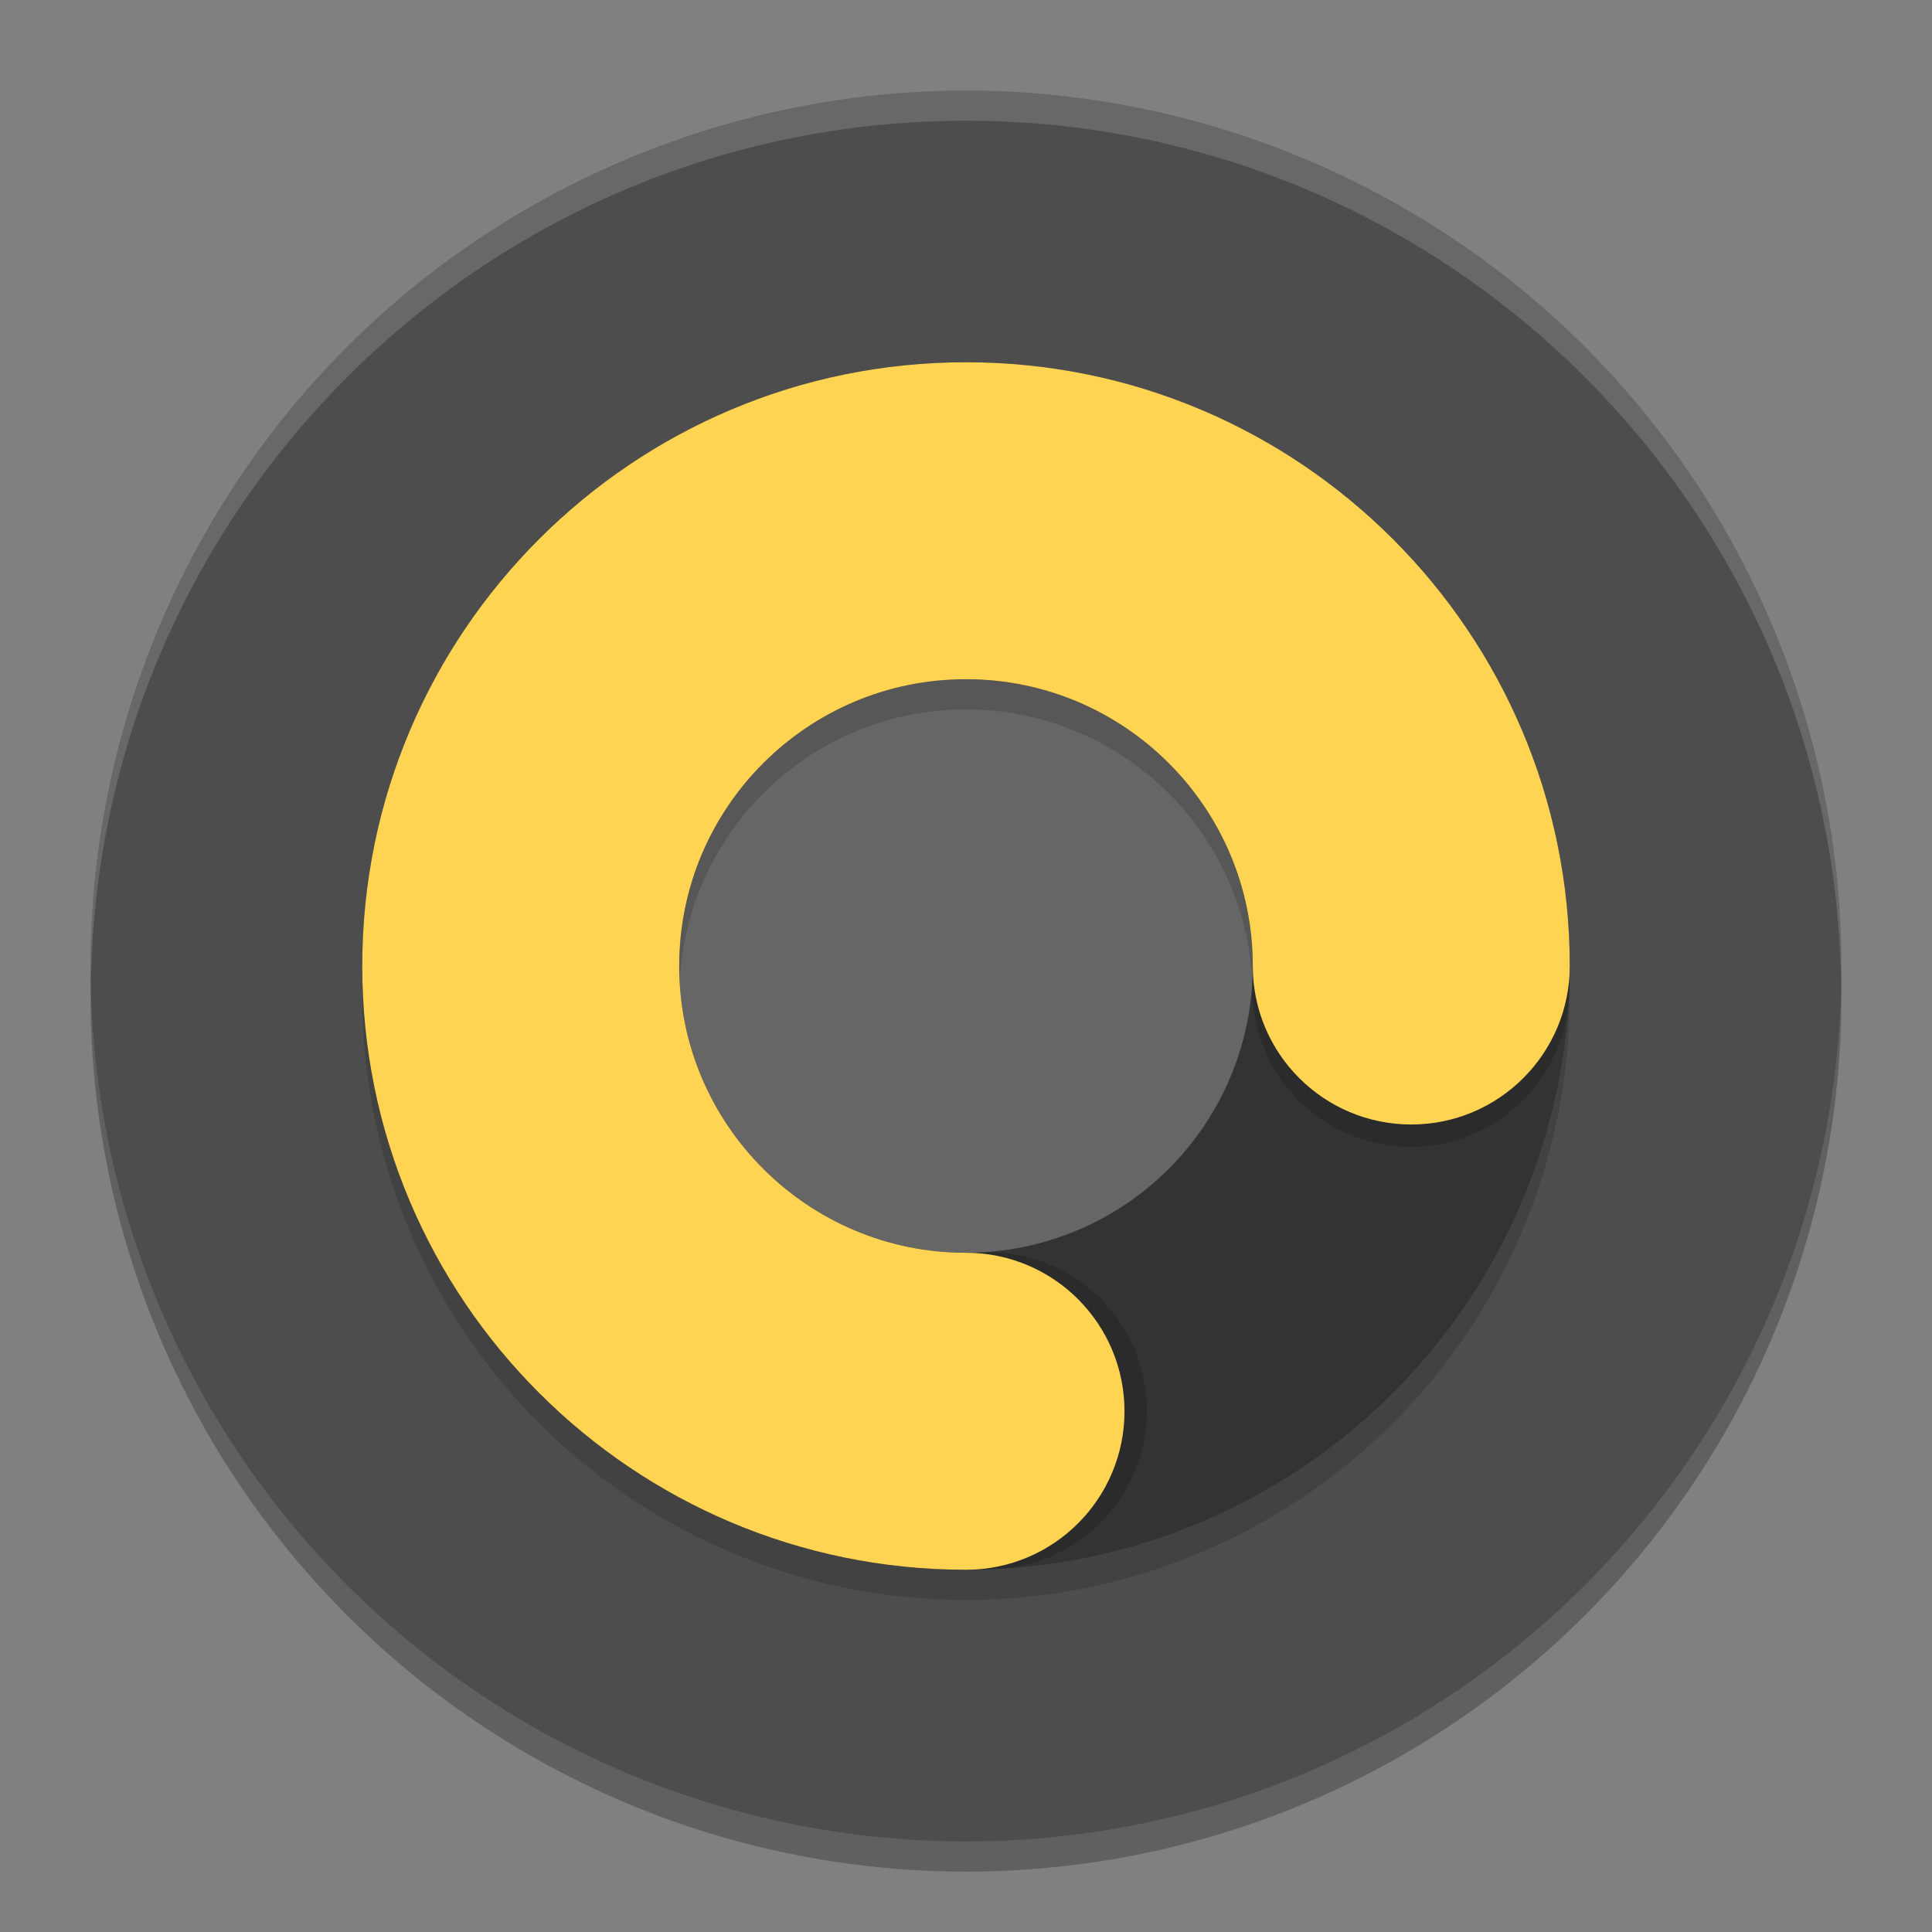 <?xml version="1.0" encoding="UTF-8" standalone="no"?>
<!-- Created with Inkscape (http://www.inkscape.org/) -->

<svg
   width="512"
   height="512"
   viewBox="0 0 512 512"
   version="1.1"
   id="svg5"
   inkscape:version="1.2 (dc2aedaf03, 2022-05-15)"
   sodipodi:docname="cyko.app.nook.svg"
   inkscape:export-filename="..\..\..\web\cyko.app.nook.512.png"
   inkscape:export-xdpi="96"
   inkscape:export-ydpi="96"
   xmlns:inkscape="http://www.inkscape.org/namespaces/inkscape"
   xmlns:sodipodi="http://sodipodi.sourceforge.net/DTD/sodipodi-0.dtd"
   xmlns="http://www.w3.org/2000/svg"
   xmlns:svg="http://www.w3.org/2000/svg"
   xmlns:rdf="http://www.w3.org/1999/02/22-rdf-syntax-ns#"
   xmlns:cc="http://creativecommons.org/ns#"
   xmlns:dc="http://purl.org/dc/elements/1.1/">
  <rect x="0" y="0" width="512" height="512" fill="#808080" stroke="none"/>
  <sodipodi:namedview
     id="namedview7"
     pagecolor="#ffffff"
     bordercolor="#e5e5e5"
     borderopacity="1"
     inkscape:showpageshadow="true"
     inkscape:pageopacity="0"
     inkscape:pagecheckerboard="false"
     inkscape:deskcolor="#e5e5e5"
     inkscape:document-units="px"
     showgrid="false"
     inkscape:zoom="1.4197378"
     inkscape:cx="146.50593"
     inkscape:cy="239.48084"
     inkscape:window-width="1714"
     inkscape:window-height="1089"
     inkscape:window-x="214"
     inkscape:window-y="123"
     inkscape:window-maximized="0"
     inkscape:current-layer="layer3" />
  <defs
     id="defs2">
    <linearGradient
       id="linearGradient6961"
       inkscape:swatch="gradient">
      <stop
         style="stop-color:#423ac1;stop-opacity:1;"
         offset="0.524"
         id="stop6957" />
      <stop
         style="stop-color:#000000;stop-opacity:0;"
         offset="1"
         id="stop6959" />
    </linearGradient>
  </defs>
  <g
     inkscape:groupmode="layer"
     id="layer17"
     inkscape:label="base"
     inkscape:highlight-color="#808080">
    <g
       inkscape:groupmode="layer"
       id="layer10"
       inkscape:label="ball"
       style="display:inline"
       inkscape:highlight-color="#4d4d4d">
      <circle
         style="display:inline;opacity:0.25;fill:#000000;fill-opacity:1;fill-rule:evenodd;stroke:none;stroke-width:2.017;stroke-dasharray:2.017, 2.017"
         id="circle2534"
         cx="256"
         cy="264"
         r="232"
         inkscape:label="base:shade" />
      <circle
         style="display:inline;opacity:1;fill:#4d4d4d;fill-opacity:1;fill-rule:evenodd;stroke:none;stroke-width:2.017;stroke-dasharray:2.017, 2.017"
         id="circle2446"
         cx="256"
         cy="256"
         r="232"
         inkscape:label="base:shape" />
      <path
         id="circle2527"
         style="display:inline;opacity:0.15;fill:#ffffff;fill-rule:evenodd;stroke:none;stroke-width:2.017;stroke-dasharray:2.017, 2.017"
         inkscape:label="base:shine"
         d="M 256,24 C 127.87,24 24,127.87 24,256 c 0,1.341 0.079,2.664 0.102,4 0.023,-1.336 0.056,-2.67 0.102,-4 C 28.428,131.582 130.553,32 256,32 c 125.447,0 227.572,99.582 231.797,224 0.045,1.33 0.079,2.664 0.102,4 C 487.921,258.664 488,257.341 488,256 488,127.87 384.13,24 256,24 Z"
         sodipodi:nodetypes="sscssscss" />
    </g>
    <g
       inkscape:label="rect"
       inkscape:groupmode="layer"
       id="layer1"
       inkscape:highlight-color="#4d4d4d"
       style="display:none">
      <rect
         style="display:inline;opacity:0.25;fill:#000000;fill-opacity:1;fill-rule:evenodd;stroke:none;stroke-width:1.944;stroke-dasharray:1.944, 1.944"
         id="rect2750"
         width="464"
         height="464"
         x="24"
         y="32"
         rx="24"
         ry="24"
         inkscape:label="base:shade" />
      <rect
         style="opacity:1;fill:#4d4d4d;fill-opacity:1;fill-rule:evenodd;stroke:none;stroke-width:1.944;stroke-dasharray:1.944, 1.944"
         id="rect6454"
         width="464"
         height="464"
         x="24"
         y="24"
         rx="24"
         ry="24"
         inkscape:label="base:shape" />
      <path
         id="rect6483"
         style="display:inline;opacity:0.15;fill:#ffffff;fill-rule:evenodd;stroke:none;stroke-width:1.944;stroke-dasharray:1.944, 1.944"
         inkscape:label="base:shine"
         d="m 48,24 h 416 c 13.296,0 24,10.704 24,24 v 8 c 0,0 0,-24 -24,-24 H 48 C 24,32 24,56 24,56 V 48 C 24,34.704 34.704,24 48,24 Z"
         sodipodi:nodetypes="ssscsscss" />
    </g>
  </g>
  <g
     inkscape:groupmode="layer"
     id="layer16"
     inkscape:label="a( 65 )"
     inkscape:highlight-color="#808080"
     style="display:none">
    <g
       inkscape:groupmode="layer"
       id="layer4"
       inkscape:label="a:common"
       style="display:inline"
       inkscape:highlight-color="#45e5ca">
      <circle
         style="display:inline;opacity:1;fill:#666666;fill-opacity:1;fill-rule:evenodd;stroke:none;stroke-width:1.929;stroke-dasharray:1.929, 1.929"
         id="path2845"
         cx="256"
         cy="256"
         inkscape:label="o:shape( fill )"
         r="176" />
    </g>
    <g
       inkscape:groupmode="layer"
       id="layer2"
       inkscape:label="a:72"
       style="display:none;fill-opacity:1"
       inkscape:highlight-color="#e54545">
      <g
         id="g2057"
         inkscape:label="o"
         style="display:inline;fill:none;stroke:none">
        <path
           id="path5405"
           style="display:inline;opacity:0.15;fill:#000000;fill-opacity:1;fill-rule:evenodd;stroke:none;stroke-width:1.995;stroke-dasharray:1.995, 1.995"
           inkscape:label="o:shade"
           d="M 440,264 A 184,184 0 0 1 256,448 184,184 0 0 1 72,264 184,184 0 0 1 256,80 184,184 0 0 1 440,264 Z m -72,0 A 112,112 0 0 1 256,376 112,112 0 0 1 144,264 112,112 0 0 1 256,152 112,112 0 0 1 368,264 Z" />
        <path
           id="ellipse4783"
           style="display:inline;fill:#333333;fill-opacity:1;fill-rule:evenodd;stroke:none;stroke-width:1.995;stroke-dasharray:1.995, 1.995"
           inkscape:label="o:shape"
           d="M 440,256 A 184,184 0 0 1 256,440 184,184 0 0 1 72,256 184,184 0 0 1 256,72 184,184 0 0 1 440,256 Z m -72,0 A 112,112 0 0 1 256,368 112,112 0 0 1 144,256 112,112 0 0 1 256,144 112,112 0 0 1 368,256 Z" />
      </g>
      <g
         id="g2052"
         inkscape:label="c"
         style="fill:none;stroke:none">
        <g
           id="g4098"
           style="opacity:0.15;fill:#000000;stroke:none"
           inkscape:label="c:shade">
          <path
             id="path4092"
             style="display:inline;opacity:1;fill:#000000;fill-opacity:1;fill-rule:evenodd;stroke:none;stroke-width:1.995;stroke-dasharray:1.995, 1.995"
             inkscape:label="c:shade:a"
             d="m 256,440 c 2.898,-0.01 6.32,-0.085 9.245,-0.232 19.857,-0.999 35.145,-17.906 34.146,-37.763 -0.999,-19.857 -17.906,-35.145 -37.763,-34.146 C 259.765,367.952 257.844,367.997 256,368 Z"
             sodipodi:nodetypes="cssscc" />
          <path
             id="path4094"
             style="display:inline;opacity:1;fill:#000000;fill-opacity:1;fill-rule:evenodd;stroke:none;stroke-width:1.995;stroke-dasharray:1.995, 1.995"
             inkscape:label="c:shade:b"
             d="m 368,256 c -0.002,1.856 -0.047,3.754 -0.141,5.627 -0.999,19.857 14.289,36.764 34.146,37.763 19.857,0.999 36.764,-14.289 37.763,-34.146 C 439.923,262.16 439.997,259.055 440,256 Z"
             sodipodi:nodetypes="cssscc" />
        </g>
        <path
           id="path5611"
           style="display:inline;fill:#ffd453;fill-opacity:1;fill-rule:evenodd;stroke:none;stroke-width:1.995;stroke-dasharray:1.995, 1.995"
           inkscape:label="c:shape"
           d="M 256,72 C 154.38,72 72,154.38 72,256 c 0,101.62 82.38,184 184,184 19.882,0 36,-16.118 36,-36 0,-19.882 -16.118,-36 -36,-36 -61.856,0 -112,-50.144 -112,-112 0,-61.856 50.144,-112 112,-112 61.856,0 112,50.144 112,112 0,19.882 16.118,36 36,36 19.882,0 36,-16.118 36,-36 C 440,154.38 357.62,72 256,72 Z" />
      </g>
    </g>
    <g
       inkscape:groupmode="layer"
       id="layer7"
       inkscape:label="a:84"
       style="display:none"
       inkscape:highlight-color="#e5ca45">
      <g
         id="g1662"
         inkscape:label="o"
         style="fill:none;stroke:none">
        <path
           id="path1657"
           style="display:inline;opacity:0.15;fill:#000000;fill-opacity:1;fill-rule:evenodd;stroke:none;stroke-width:1.967;stroke-dasharray:1.967, 1.967"
           inkscape:label="o:shade"
           d="M 356,264 A 100,100 0 0 1 256,364 100,100 0 0 1 156,264 100,100 0 0 1 256,164 100,100 0 0 1 356,264 Z m 84,0 A 184,184 0 0 1 256,448 184,184 0 0 1 72,264 184,184 0 0 1 256,80 184,184 0 0 1 440,264 Z" />
        <path
           id="path1447"
           style="display:inline;opacity:1;fill:#333333;fill-opacity:1;fill-rule:evenodd;stroke:none;stroke-width:1.967;stroke-dasharray:1.967, 1.967"
           inkscape:label="o:shape"
           d="M 356,256 A 100,100 0 0 1 256,356 100,100 0 0 1 156,256 100,100 0 0 1 256,156 100,100 0 0 1 356,256 Z m 84,0 A 184,184 0 0 1 256,440 184,184 0 0 1 72,256 184,184 0 0 1 256,72 184,184 0 0 1 440,256 Z" />
      </g>
      <g
         id="g1665"
         inkscape:label="c"
         style="fill:none;stroke:none">
        <g
           id="g3812"
           inkscape:label="c:shade"
           style="display:inline;opacity:0.15;fill:#000000;stroke:none">
          <path
             id="path3728"
             style="display:inline;opacity:1;fill:#000000;fill-opacity:1;fill-rule:evenodd;stroke:none;stroke-width:1.967;stroke-dasharray:1.967, 1.967"
             inkscape:label="c:shade:b"
             d="m 356,256 c 3e-4,1.7 -0.04,3.308 -0.126,5.024 -1.165,23.167 16.67,42.892 39.837,44.057 23.167,1.165 42.892,-16.67 44.057,-39.837 0.157,-3.126 0.231,-6.149 0.232,-9.245 z"
             sodipodi:nodetypes="cssscc" />
          <path
             id="path3808"
             style="display:inline;opacity:1;fill:#000000;fill-opacity:1;fill-rule:evenodd;stroke:none;stroke-width:1.967;stroke-dasharray:1.967, 1.967"
             inkscape:label="c:shade:a"
             d="m 256,440 c 3.08,-0.002 6.135,-0.076 9.245,-0.232 23.167,-1.165 41.002,-20.891 39.837,-44.057 -1.165,-23.167 -20.891,-41.002 -44.057,-39.837 -1.673,0.084 -3.367,0.124 -5.024,0.126 z"
             sodipodi:nodetypes="cssscc" />
        </g>
        <path
           id="path1700"
           style="display:inline;opacity:1;fill:#ffd453;fill-opacity:1;fill-rule:evenodd;stroke:none;stroke-width:1.967;stroke-dasharray:1.967, 1.967"
           inkscape:label="c:shape"
           d="M 256,72 C 154.38,72 72,154.38 72,256 c 0,101.62 82.38,184 184,184 23.196,0 42,-18.804 42,-42 0,-23.196 -18.804,-42 -42,-42 -55.228,0 -100,-44.772 -100,-100 0,-55.228 44.772,-100 100,-100 55.228,0 100,44.772 100,100 0,23.196 18.804,42 42,42 23.196,0 42,-18.804 42,-42 C 440,154.38 357.62,72 256,72 Z"
           sodipodi:nodetypes="sssssssssss" />
      </g>
    </g>
    <g
       inkscape:groupmode="layer"
       id="layer3"
       inkscape:label="a:96"
       style="display:inline"
       inkscape:highlight-color="#7ae545">
      <g
         id="g5430"
         inkscape:label="o"
         style="fill:none;stroke:none">
        <path
           id="path5304"
           style="display:inline;opacity:0.15;fill:#000000;fill-rule:evenodd;stroke:none;stroke-width:1.987;stroke-dasharray:1.987, 1.987"
           d="m 344,264 a 88,88 0 0 1 -88,88 88,88 0 0 1 -88,-88 88,88 0 0 1 88,-88 88,88 0 0 1 88,88 z m 96,0 A 184,184 0 0 1 256,448 184,184 0 0 1 72,264 184,184 0 0 1 256,80 184,184 0 0 1 440,264 Z"
           inkscape:label="o:shade" />
        <path
           id="path5234"
           style="display:inline;opacity:1;fill:#333333;fill-opacity:1;fill-rule:evenodd;stroke:none;stroke-width:1.987;stroke-dasharray:1.987, 1.987"
           d="m 344,256 a 88,88 0 0 1 -88,88 88,88 0 0 1 -88,-88 88,88 0 0 1 88,-88 88,88 0 0 1 88,88 z m 96,0 A 184,184 0 0 1 256,440 184,184 0 0 1 72,256 184,184 0 0 1 256,72 184,184 0 0 1 440,256 Z"
           inkscape:label="o:shape" />
      </g>
      <g
         id="g5436"
         inkscape:label="c"
         style="display:inline;fill:none;stroke:none">
        <g
           id="g3909"
           inkscape:label="c:shade"
           style="opacity:0.15;fill:#000000;stroke:none">
          <path
             id="path3861"
             style="display:inline;opacity:1;fill:#000000;fill-rule:evenodd;stroke:none;stroke-width:1.987;stroke-dasharray:1.987, 1.987"
             inkscape:label="c:shade:a"
             d="m 256,440 c 3.095,-10e-4 6.12,-0.075 9.245,-0.232 26.476,-1.332 46.86,-23.875 45.528,-50.351 -1.332,-26.476 -23.875,-46.86 -50.351,-45.528 -1.49,0.075 -2.946,0.11 -4.421,0.111 z"
             sodipodi:nodetypes="cssscc" />
          <path
             id="path3859"
             style="display:inline;opacity:1;fill:#000000;fill-rule:evenodd;stroke:none;stroke-width:1.987;stroke-dasharray:1.987, 1.987"
             inkscape:label="c:shade:b"
             d="m 344,256 c 6.8e-4,1.504 -0.035,2.903 -0.111,4.421 -1.332,26.476 19.052,49.019 45.528,50.351 26.476,1.332 49.019,-19.052 50.351,-45.528 0.155,-3.085 0.229,-6.19 0.232,-9.245 z"
             sodipodi:nodetypes="cssscc" />
        </g>
        <path
           id="path5269"
           style="display:inline;opacity:1;fill:#ffd453;fill-opacity:1;fill-rule:evenodd;stroke:none;stroke-width:1.987;stroke-dasharray:1.987, 1.987"
           inkscape:label="c:shape"
           d="M 256,72 C 154.38,72 72,154.38 72,256 c 0,101.62 82.38,184 184,184 26.51,0 48,-21.49 48,-48 0,-26.51 -21.49,-48 -48,-48 -48.601,0 -88,-39.399 -88,-88 0,-48.601 39.399,-88 88,-88 48.601,0 88,39.399 88,88 0,26.51 21.49,48 48,48 26.51,0 48,-21.49 48,-48 C 440,154.38 357.62,72 256,72 Z" />
      </g>
    </g>
    <g
       inkscape:groupmode="layer"
       id="layer8"
       inkscape:label="a:common:plus"
       style="display:none"
       inkscape:highlight-color="#a15ce5">
      <path
         style="display:inline;opacity:0.4;fill:#ffffff;fill-opacity:1;fill-rule:evenodd;stroke:none;stroke-width:2.017;stroke-dasharray:2.017, 2.017"
         d="M 72,256 C 72,154.38 154.38,80 256,80 357.62,80 440,154.38 440,256 m -368,-1e-5 c -10e-7,-101.62 82.38,-184 184,-184 101.62,0 184,82.38 184,184"
         id="ellipse460"
         sodipodi:nodetypes="csccsc"
         inkscape:label="c:shine" />
    </g>
  </g>
  <g
     inkscape:groupmode="layer"
     id="layer15"
     inkscape:label="b( 64 )"
     inkscape:highlight-color="#808080"
     style="display:inline">
    <g
       inkscape:groupmode="layer"
       id="layer13"
       inkscape:label="b:common"
       style="display:inline"
       inkscape:highlight-color="#45e5ca">
      <circle
         style="display:inline;opacity:1;fill:#666666;fill-opacity:1;fill-rule:evenodd;stroke-width:1.917;stroke-dasharray:1.917, 1.917"
         id="path366"
         cx="256"
         cy="256"
         r="152"
         inkscape:label="o:shape( fill )" />
    </g>
    <g
       inkscape:groupmode="layer"
       id="layer12"
       inkscape:label="b:78"
       style="display:none"
       inkscape:highlight-color="#e5ca45">
      <g
         id="g4997"
         inkscape:label="o"
         style="display:inline">
        <path
           id="path4992"
           style="display:inline;opacity:0.15;fill:#000000;fill-opacity:1;fill-rule:evenodd;stroke:none;stroke-width:1.967;stroke-dasharray:1.967, 1.967"
           d="M 338,264 A 82,82 0 0 1 256,346 82,82 0 0 1 174,264 82,82 0 0 1 256,182 82,82 0 0 1 338,264 Z m 78,0 A 160,160 0 0 1 256,424 160,160 0 0 1 96,264 160,160 0 0 1 256,104 160,160 0 0 1 416,264 Z"
           inkscape:label="o:shape" />
        <path
           id="path4861"
           style="opacity:1;fill:#333333;fill-opacity:1;fill-rule:evenodd;stroke-width:1.967;stroke-dasharray:1.967, 1.967"
           d="M 338,256 A 82,82 0 0 1 256,338 82,82 0 0 1 174,256 82,82 0 0 1 256,174 82,82 0 0 1 338,256 Z m 78,0 A 160,160 0 0 1 256,416 160,160 0 0 1 96,256 160,160 0 0 1 256,96 160,160 0 0 1 416,256 Z"
           inkscape:label="o:shape" />
      </g>
      <g
         id="g5000"
         inkscape:label="c"
         style="display:inline">
        <g
           id="g5164"
           inkscape:label="c:shade"
           style="opacity:0.15;fill:#000000;stroke:none">
          <path
             id="path5158"
             style="display:inline;opacity:1;fill:#000000;fill-opacity:1;fill-rule:evenodd;stroke:none;stroke-width:1.754;stroke-dasharray:1.754, 1.754"
             inkscape:label="c:shade:a"
             d="m 256,416 c 2.655,-0.003 5.358,-0.067 8.039,-0.202 21.512,-1.082 38.073,-19.398 36.991,-40.91 -1.082,-21.512 -19.398,-38.073 -40.91,-36.991 -1.421,0.071 -2.713,0.104 -4.12,0.104 z"
             sodipodi:nodetypes="cssscc" />
          <path
             id="path5160"
             style="display:inline;opacity:1;fill:#000000;fill-opacity:1;fill-rule:evenodd;stroke:none;stroke-width:1.754;stroke-dasharray:1.754, 1.754"
             inkscape:label="c:shade:b"
             d="m 338,256 c -0.002,1.356 -0.035,2.751 -0.104,4.12 -1.082,21.512 15.479,39.828 36.991,40.91 21.512,1.082 39.828,-15.479 40.91,-36.991 0.135,-2.681 0.199,-5.384 0.202,-8.039 z"
             sodipodi:nodetypes="cssscc" />
        </g>
        <path
           id="circle4453"
           style="display:inline;opacity:1;fill:#ffd453;fill-opacity:1;fill-rule:evenodd;stroke-width:1.754;stroke-dasharray:1.754, 1.754"
           inkscape:label="c:shape"
           d="m 256,96 c -88.365,0 -160,71.635 -160,160 0,88.365 71.635,160 160,160 21.539,0 39,-17.461 39,-39 0,-21.539 -17.461,-39 -39,-39 -45.287,0 -82,-36.713 -82,-82 0,-45.287 36.713,-82 82,-82 45.287,0 82,36.713 82,82 0,21.539 17.461,39 39,39 21.539,0 39,-17.461 39,-39 C 416,167.635 344.365,96 256,96 Z" />
      </g>
    </g>
    <g
       inkscape:groupmode="layer"
       id="g4213"
       inkscape:label="b:84"
       style="display:inline"
       inkscape:highlight-color="#7ae545">
      <g
         id="g5011"
         inkscape:label="o"
         style="display:inline">
        <path
           id="path4434"
           style="display:inline;opacity:0.15;fill:#000000;fill-opacity:1;fill-rule:evenodd;stroke:none;stroke-width:1.573;stroke-dasharray:1.573, 1.573"
           d="m 332,264 a 76,76 0 0 1 -76,76 76,76 0 0 1 -76,-76 76,76 0 0 1 76,-76 76,76 0 0 1 76,76 z m 84,0 A 160,160 0 0 1 256,424 160,160 0 0 1 96,264 160,160 0 0 1 256,104 160,160 0 0 1 416,264 Z"
           inkscape:label="o:shade" />
        <path
           id="path5002"
           style="display:inline;opacity:1;fill:#333333;fill-opacity:1;fill-rule:evenodd;stroke:none;stroke-width:1.573;stroke-dasharray:1.573, 1.573"
           d="m 332,256 a 76,76 0 0 1 -76,76 76,76 0 0 1 -76,-76 76,76 0 0 1 76,-76 76,76 0 0 1 76,76 z m 84,0 A 160,160 0 0 1 256,416 160,160 0 0 1 96,256 160,160 0 0 1 256,96 160,160 0 0 1 416,256 Z"
           inkscape:label="o:shape" />
      </g>
      <g
         id="g5014"
         inkscape:label="c"
         style="display:inline">
        <g
           id="g5237"
           inkscape:label="c:shade"
           style="display:inline;opacity:0.15;fill:#000000;stroke:none">
          <path
             id="path5231"
             style="display:inline;opacity:1;fill:#000000;fill-opacity:1;fill-rule:evenodd;stroke:none;stroke-width:1.573;stroke-dasharray:1.573, 1.573"
             inkscape:label="c:shade:a"
             d="M 247.961,96.202 C 159.707,100.642 91.762,175.785 96.202,264.039 100.507,349.612 171.251,416.087 256,416 c 2.655,-0.003 5.358,-0.067 8.039,-0.202 23.167,-1.165 41.002,-20.891 39.837,-44.057 -1.165,-23.167 -20.891,-41.002 -44.057,-39.837 -1.268,0.064 -2.563,0.094 -3.819,0.096 -40.263,0.05 -73.859,-31.529 -75.904,-72.181 -2.109,-41.921 30.165,-77.614 72.085,-79.723 41.921,-2.109 77.614,30.165 79.723,72.085 1.165,23.167 20.891,41.002 44.057,39.837 23.167,-1.165 41.002,-20.891 39.837,-44.057 -4.44,-88.254 -79.583,-156.199 -167.837,-151.759 z"
             sodipodi:nodetypes="sssssssssssss" />
          <path
             id="path5233"
             style="display:inline;opacity:1;fill:#000000;fill-opacity:1;fill-rule:evenodd;stroke:none;stroke-width:1.573;stroke-dasharray:1.573, 1.573"
             inkscape:label="c:shade:b"
             d="m 332,256 c 10e-4,1.307 -0.03,2.499 -0.096,3.819 -1.165,23.167 16.67,42.892 39.837,44.057 23.167,1.165 42.892,-16.67 44.057,-39.837 0.135,-2.681 0.199,-5.384 0.202,-8.039 z"
             sodipodi:nodetypes="cssscc" />
        </g>
        <path
           id="path1144"
           style="display:inline;opacity:1;fill:#ffd453;fill-opacity:1;fill-rule:evenodd;stroke:none;stroke-width:1.573;stroke-dasharray:1.573, 1.573"
           inkscape:label="c:shape"
           d="m 256,96 c -88.365,0 -160,71.635 -160,160 0,88.365 71.635,160 160,160 23.196,0 42,-18.804 42,-42 0,-23.196 -18.804,-42 -42,-42 -41.974,0 -76,-34.026 -76,-76 0,-41.974 34.026,-76 76,-76 41.974,0 76,34.026 76,76 0,23.196 18.804,42 42,42 23.196,0 42,-18.804 42,-42 C 416,167.635 344.365,96 256,96 Z" />
      </g>
    </g>
    <g
       inkscape:groupmode="layer"
       id="layer14"
       inkscape:label="b:common:plus"
       style="display:none"
       inkscape:highlight-color="#9545e5">
      <path
         style="display:inline;opacity:0.4;fill:#ffffff;fill-rule:evenodd;stroke:none;stroke-width:2.017;stroke-dasharray:2.017, 2.017"
         d="m 96,256 c 0,-88.366 71.634,-152 160,-152 88.366,0 160,63.634 160,152 m -320,0 c 0,-88.366 71.634,-160 160,-160 88.366,0 160,71.634 160,160 m 0,0 H 96"
         id="circle5553"
         sodipodi:nodetypes="csccsccc"
         inkscape:label="c:shine" />
      <path
         style="display:inline;opacity:0.4;fill:#ffffff;fill-rule:evenodd;stroke:none;stroke-width:2.017;stroke-dasharray:2.017, 2.017"
         d="m 96,256 c 0,-88.366 71.634,-152 160,-152 88.366,0 160,63.634 160,152 m -320,0 c 0,-88.366 71.634,-160 160,-160 88.366,0 160,71.634 160,160 m 0,0 H 96"
         id="path1036"
         sodipodi:nodetypes="csccsccc"
         inkscape:label="c:shine" />
    </g>
  </g>
</svg>
